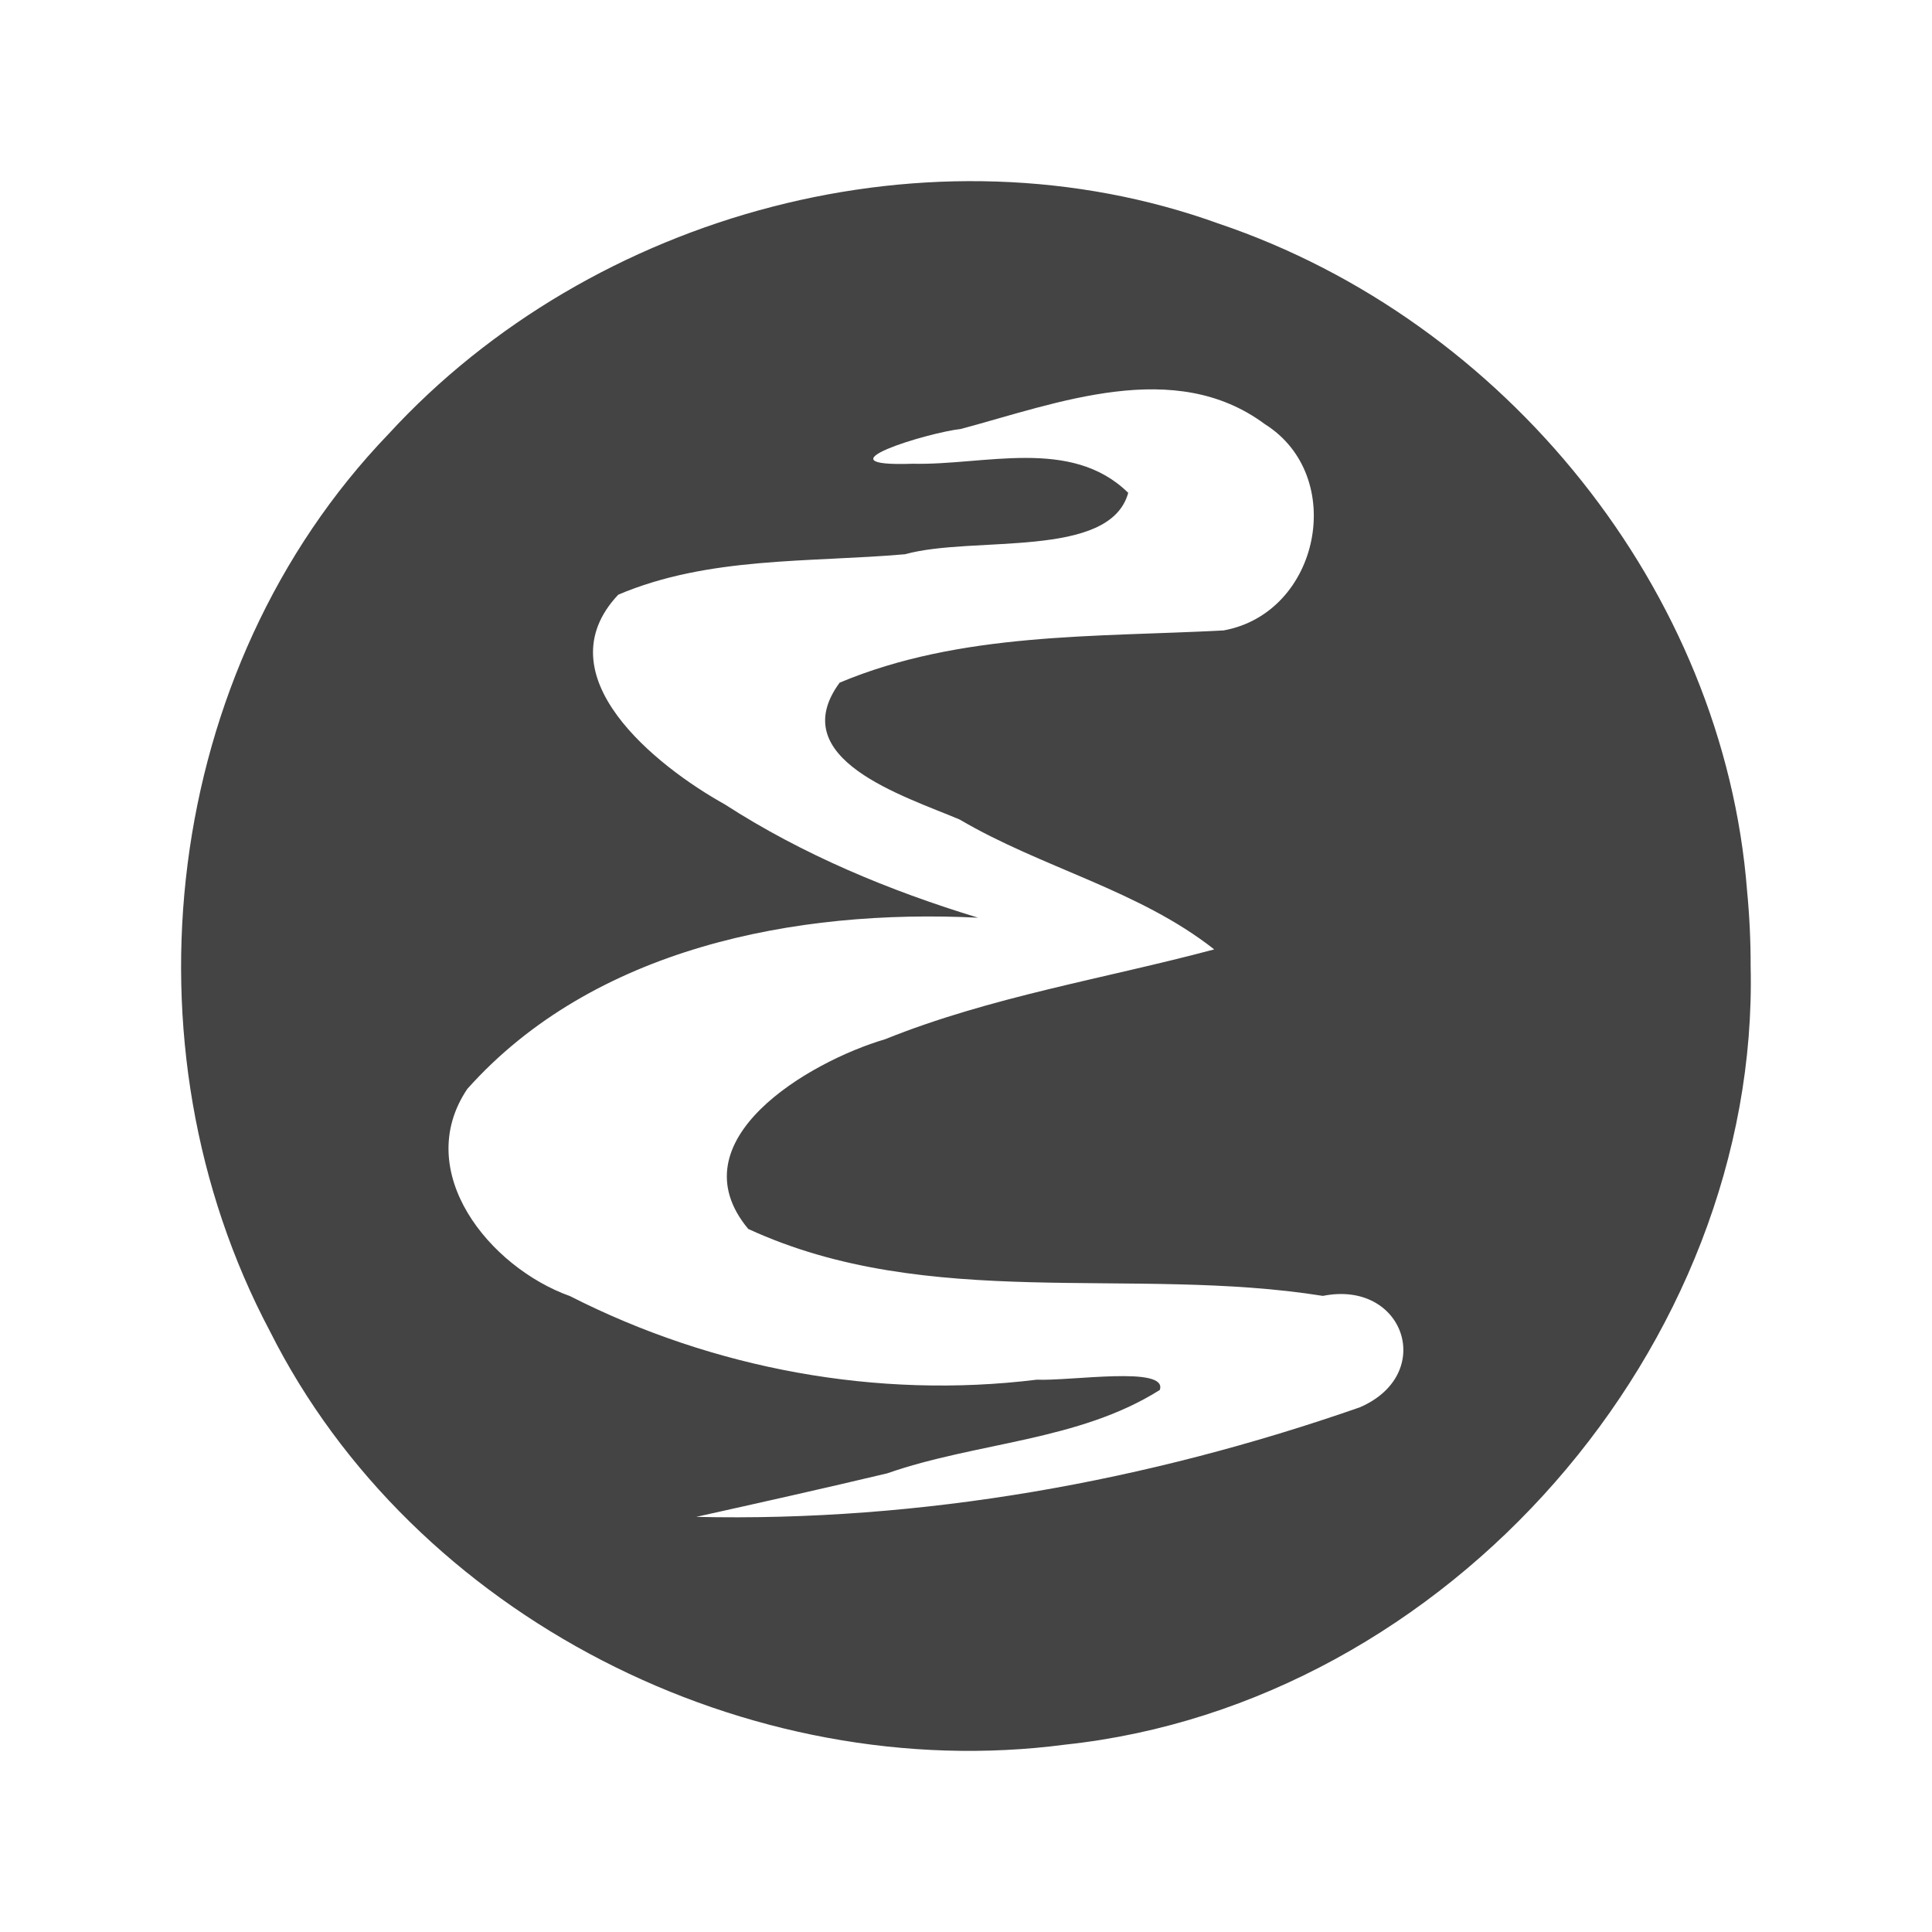 <?xml version="1.0" encoding="UTF-8" standalone="no"?>
<!-- Generated by IcoMoon.io -->

<svg
   version="1.1"
   width="32"
   height="32"
   viewBox="0 0 32 32"
   id="svg1286"
   sodipodi:docname="glyphassvg.svg"
   inkscape:version="1.1.2 (0a00cf5339, 2022-02-04, custom)"
   xmlns:inkscape="http://www.inkscape.org/namespaces/inkscape"
   xmlns:sodipodi="http://sodipodi.sourceforge.net/DTD/sodipodi-0.dtd"
   xmlns="http://www.w3.org/2000/svg"
   xmlns:svg="http://www.w3.org/2000/svg"
   xmlns:rdf="http://www.w3.org/1999/02/22-rdf-syntax-ns#"
   xmlns:cc="http://creativecommons.org/ns#"
   xmlns:dc="http://purl.org/dc/elements/1.1/">
  <defs
     id="defs1290" />
  <sodipodi:namedview
     id="namedview1288"
     pagecolor="#ffffff"
     bordercolor="#666666"
     borderopacity="1.0"
     inkscape:pageshadow="2"
     inkscape:pageopacity="0.0"
     inkscape:pagecheckerboard="0"
     showgrid="false"
     inkscape:zoom="19.576956"
     inkscape:cx="16.013726"
     inkscape:cy="16.013726"
     inkscape:window-width="1362"
     inkscape:window-height="724"
     inkscape:window-x="0"
     inkscape:window-y="20"
     inkscape:window-maximized="1"
     inkscape:current-layer="svg1286" />
  <title
     id="title1281">ll</title>
  <path
     fill="#000000"
     d="m 11.524,25.124 c 3.738,0.087 7.481,-0.587 10.998,-1.814 1.27,-0.547 0.737,-2.116 -0.611,-1.846 -3.155,-0.503 -6.528,0.27 -9.518,-1.109 -1.223,-1.47 1.013,-2.773 2.267,-3.142 1.753,-0.706 3.632,-1.002 5.451,-1.488 -1.249,-0.984 -2.855,-1.35 -4.216,-2.151 -0.909,-0.386 -2.919,-0.999 -1.988,-2.267 2.004,-0.841 4.237,-0.752 6.359,-0.865 1.598,-0.29 2.052,-2.558 0.685,-3.416 -1.496,-1.112 -3.434,-0.351 -5.036,0.079 -0.539,0.058 -2.438,0.633 -0.796,0.576 1.183,0.029 2.622,-0.447 3.568,0.482 -0.306,1.107 -2.569,0.703 -3.696,1.017 -1.59,0.139 -3.252,0.033 -4.751,0.67 -1.261,1.34 0.627,2.839 1.765,3.473 1.291,0.834 2.725,1.429 4.195,1.877 -3.02,-0.15 -6.374,0.5 -8.46,2.836 -0.922,1.372 0.37,2.957 1.702,3.432 2.365,1.204 5.085,1.71 7.729,1.384 0.573,0.024 2.175,-0.234 2.039,0.17 -1.346,0.85 -3.031,0.862 -4.514,1.381 -1.055,0.251 -2.114,0.488 -3.173,0.723 z m 17.472,-9.12 c 0.149,6.278 -5.005,12.213 -11.348,12.892 -5.263,0.693 -10.809,-2.126 -13.178,-6.848 -2.506,-4.726 -1.782,-10.961 1.964,-14.858 3.377,-3.68 9.002,-5.204 13.758,-3.484 4.749,1.606 8.358,6.081 8.745,11.047 0.04,0.416 0.06,0.833 0.059,1.251 z"
     id="path1284"
     style="stroke-width:0.031;fill:#444444;fill-opacity:1" />
</svg>
